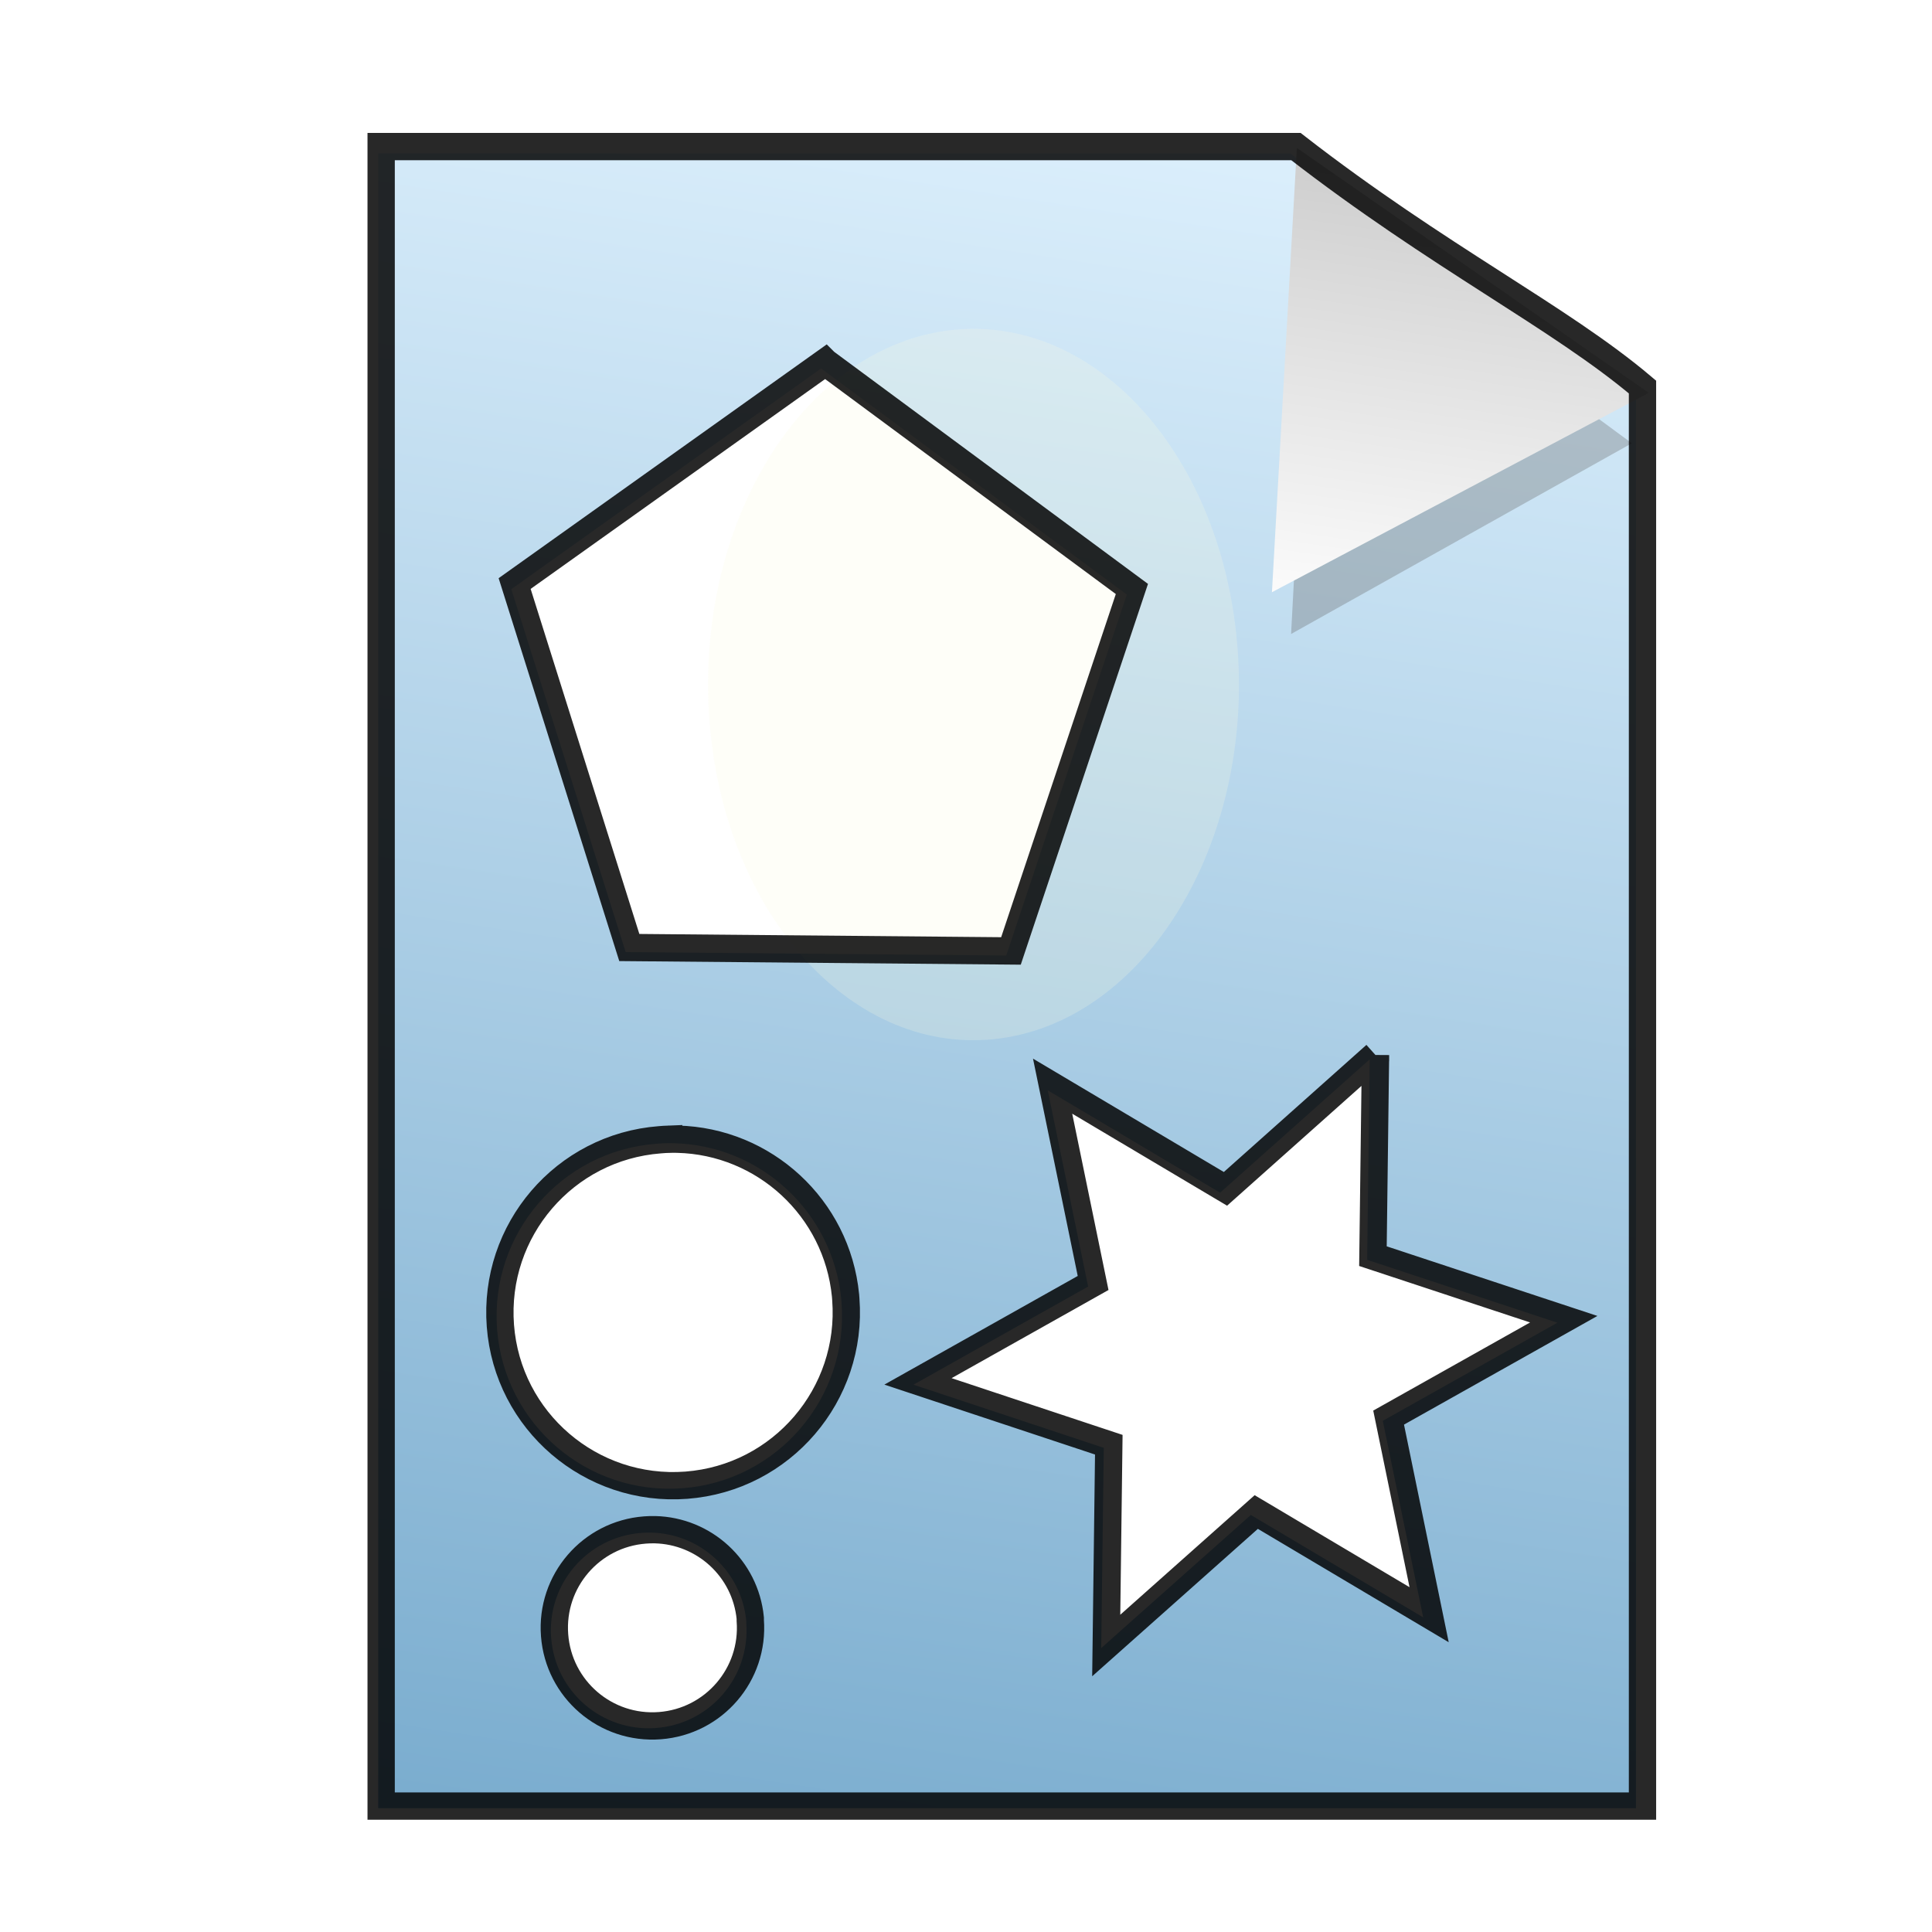 <?xml version="1.0" encoding="UTF-8" standalone="no"?>
<!-- Created with Inkscape (http://www.inkscape.org/) -->

<svg
   xmlns:dc="http://purl.org/dc/elements/1.1/"
   xmlns:cc="http://creativecommons.org/ns#"
   xmlns:rdf="http://www.w3.org/1999/02/22-rdf-syntax-ns#"
   xmlns:svg="http://www.w3.org/2000/svg"
   xmlns="http://www.w3.org/2000/svg"
   xmlns:xlink="http://www.w3.org/1999/xlink"
   xmlns:sodipodi="http://sodipodi.sourceforge.net/DTD/sodipodi-0.dtd"
   xmlns:inkscape="http://www.inkscape.org/namespaces/inkscape"
   width="256"
   height="256"
   id="svg2"
   version="1.1"
   inkscape:version="0.48.3.1 r9886"
   sodipodi:docname="text-x-generic-template.svg">
  <defs
     id="defs4">
    <linearGradient
       inkscape:collect="always"
       id="linearGradient4019">
      <stop
         style="stop-color:#ffffff;stop-opacity:1;"
         offset="0"
         id="stop4021" />
      <stop
         style="stop-color:#ffffff;stop-opacity:0;"
         offset="1"
         id="stop4023" />
    </linearGradient>
    <linearGradient
       inkscape:collect="always"
       id="linearGradient3977">
      <stop
         style="stop-color:#000000;stop-opacity:1;"
         offset="0"
         id="stop3979" />
      <stop
         style="stop-color:#000000;stop-opacity:0;"
         offset="1"
         id="stop3981" />
    </linearGradient>
    <linearGradient
       id="linearGradient3864">
      <stop
         style="stop-color:#ffffff;stop-opacity:1;"
         offset="0"
         id="stop3866" />
      <stop
         style="stop-color:#d5d5d5;stop-opacity:0;"
         offset="1"
         id="stop3868" />
    </linearGradient>
    <linearGradient
       id="linearGradient3815">
      <stop
         style="stop-color:#e0f2fe;stop-opacity:1;"
         offset="0"
         id="stop3817" />
      <stop
         style="stop-color:#075e99;stop-opacity:1;"
         offset="1"
         id="stop3819" />
    </linearGradient>
    <linearGradient
       id="linearGradient3805">
      <stop
         style="stop-color:#989898;stop-opacity:1;"
         offset="0"
         id="stop3807" />
      <stop
         style="stop-color:#2a2a2a;stop-opacity:0.95;"
         offset="1"
         id="stop3809" />
    </linearGradient>
    <linearGradient
       id="linearGradient3927">
      <stop
         id="stop3929"
         offset="0"
         style="stop-color:#9d9d9d;stop-opacity:1;" />
      <stop
         id="stop3931"
         offset="1"
         style="stop-color:#ffffff;stop-opacity:1;" />
    </linearGradient>
    <linearGradient
       id="linearGradient3909">
      <stop
         style="stop-color:#909090;stop-opacity:1;"
         offset="0"
         id="stop3911" />
      <stop
         style="stop-color:#cfcfcf;stop-opacity:1;"
         offset="1"
         id="stop3913" />
    </linearGradient>
    <linearGradient
       inkscape:collect="always"
       xlink:href="#linearGradient3805"
       id="linearGradient3811"
       x1="141.332"
       y1="860.943"
       x2="141.746"
       y2="895.386"
       gradientUnits="userSpaceOnUse"
       gradientTransform="translate(-20.785,229.281)" />
    <linearGradient
       inkscape:collect="always"
       xlink:href="#linearGradient3864"
       id="linearGradient3900"
       gradientUnits="userSpaceOnUse"
       gradientTransform="translate(-17.035,1027.871)"
       x1="88.987"
       y1="81.556"
       x2="88.843"
       y2="129.873" />
    <linearGradient
       inkscape:collect="always"
       xlink:href="#linearGradient3909"
       id="linearGradient3903"
       gradientUnits="userSpaceOnUse"
       gradientTransform="translate(-16.217,228.254)"
       x1="107.043"
       y1="1026.591"
       x2="113.804"
       y2="879.611" />
    <linearGradient
       inkscape:collect="always"
       xlink:href="#linearGradient3815"
       id="linearGradient3922"
       x1="188.395"
       y1="277.653"
       x2="179.107"
       y2="341.375"
       gradientUnits="userSpaceOnUse"
       gradientTransform="matrix(0.87,0,0,0.962,-161.428,851.48)" />
    <linearGradient
       id="linearGradient3815-1">
      <stop
         style="stop-color:#e0f2fe;stop-opacity:1;"
         offset="0"
         id="stop3817-9" />
      <stop
         style="stop-color:#01131f;stop-opacity:1;"
         offset="1"
         id="stop3819-2" />
    </linearGradient>
    <linearGradient
       y2="327.966"
       x2="195.484"
       y1="272.692"
       x1="205.841"
       gradientTransform="matrix(0.871,0,0,0.997,-281.236,815.683)"
       gradientUnits="userSpaceOnUse"
       id="linearGradient3939"
       xlink:href="#linearGradient3815-1"
       inkscape:collect="always" />
    <linearGradient
       inkscape:collect="always"
       xlink:href="#linearGradient3977"
       id="linearGradient3983"
       x1="114.408"
       y1="858.761"
       x2="252.527"
       y2="932.05"
       gradientUnits="userSpaceOnUse"
       gradientTransform="translate(-16.821,249.105)" />
    <radialGradient
       inkscape:collect="always"
       xlink:href="#linearGradient4019"
       id="radialGradient4025"
       cx="120.922"
       cy="141.025"
       fx="120.922"
       fy="141.025"
       r="127.605"
       gradientTransform="matrix(0.679,0.006,-0.005,0.546,39.472,63.274)"
       gradientUnits="userSpaceOnUse" />
    <filter
       inkscape:collect="always"
       id="filter4063"
       x="-0.241"
       width="1.481"
       y="-0.303"
       height="1.605">
      <feGaussianBlur
         inkscape:collect="always"
         stdDeviation="14.712"
         id="feGaussianBlur4065" />
    </filter>
    <filter
       inkscape:collect="always"
       id="filter4069">
      <feGaussianBlur
         inkscape:collect="always"
         stdDeviation="2.722"
         id="feGaussianBlur4071" />
    </filter>
    <filter
       inkscape:collect="always"
       id="filter3862"
       x="-0.202"
       width="1.403"
       y="-0.181"
       height="1.361">
      <feGaussianBlur
         inkscape:collect="always"
         stdDeviation="3.884"
         id="feGaussianBlur3864" />
    </filter>
    <filter
       inkscape:collect="always"
       id="filter3880"
       x="-0.849"
       width="2.698"
       y="-0.634"
       height="2.267">
      <feGaussianBlur
         inkscape:collect="always"
         stdDeviation="20.637"
         id="feGaussianBlur3882" />
    </filter>
    <linearGradient
       inkscape:collect="always"
       xlink:href="#linearGradient3815"
       id="linearGradient3995"
       gradientUnits="userSpaceOnUse"
       gradientTransform="translate(14.418,821.193)"
       x1="401.291"
       y1="22.915"
       x2="335.61"
       y2="452.24" />
    <linearGradient
       inkscape:collect="always"
       xlink:href="#linearGradient3927"
       id="linearGradient3997"
       gradientUnits="userSpaceOnUse"
       x1="419.115"
       y1="-27.718"
       x2="404.261"
       y2="81.883" />
  </defs>
  <sodipodi:namedview
     id="base"
     pagecolor="#ffffff"
     bordercolor="#666666"
     borderopacity="1.0"
     inkscape:pageopacity="0.0"
     inkscape:pageshadow="2"
     inkscape:zoom="1.2484714"
     inkscape:cx="186.68384"
     inkscape:cy="88.061925"
     inkscape:document-units="px"
     inkscape:current-layer="layer1"
     showgrid="false"
     showguides="true"
     inkscape:guide-bbox="true"
     inkscape:window-width="1434"
     inkscape:window-height="850"
     inkscape:window-x="0"
     inkscape:window-y="26"
     inkscape:window-maximized="1" />
  <g
     inkscape:label="Layer 1"
     inkscape:groupmode="layer"
     id="layer1"
     transform="translate(0,-796.362)">
    <path
       style="fill:url(#linearGradient3811);fill-opacity:1;stroke:none"
       d="m 219.398,1147.826 c 0,0 -0.019,-54.482 -0.026,-60.135 -0.007,-5.653 -2.14,-15.835 -16.98,-15.699 -14.84,0.177 -34.999,0.372 -44.12,0.39 -9.121,0.018 -11.501,10.526 -11.501,10.526 0,0 -112.497,0.531 -129.255,0.531 -16.758,0 -14.798,10.884 -14.484,35.025 0.029,2.238 -3.494,21.984 5.569,21.803 47.407,-4.529 211.174,0.978 210.797,7.559 z"
       id="path3769"
       inkscape:connector-curvature="0"
       sodipodi:nodetypes="cczzczscc" />
    <rect
       style="opacity:0.265;fill:#0d0d0d;fill-opacity:1;stroke:none;filter:url(#filter4069)"
       id="rect4067"
       width="60.474"
       height="72.889"
       x="-57.709"
       y="856.73"
       transform="matrix(0.969,-0.246,0.246,0.969,-16.821,249.105)" />
    <rect
       style="fill:url(#linearGradient3939);fill-opacity:1;stroke:none"
       id="rect3905-1"
       width="200.955"
       height="133.376"
       x="-263.094"
       y="1088.512"
       transform="matrix(0.963,-0.269,0.227,0.974,0,0)" />
    <rect
       style="fill:url(#linearGradient3922);fill-opacity:1;stroke:none"
       id="rect3905"
       width="200.737"
       height="128.679"
       x="-143.306"
       y="1114.7"
       transform="matrix(0.986,-0.17,0.138,0.99,0,0)" />
    <path
       style="fill:url(#linearGradient3903);fill-opacity:1;stroke:url(#linearGradient3983)"
       d="m 150.349,1131.999 c 29.09,0 22.968,-0.801 53.95,-0.801 17.365,0 32.123,13.958 31.381,31.306 l -3.354,78.392 c -0.742,17.348 -6.119,18.165 -23.483,18.184 l -192.001,0.212 c -17.364,0.019 -23.278,-2.736 -23.771,-20.092 l -3.168,-111.514 c -0.493,-17.357 1.724,-22.564 20.661,-22.677 18.937,-0.177 79.863,0.06 104.053,-0.167 24.19,-0.227 35.706,3.951 35.733,27.157 z"
       id="rect2995-2"
       inkscape:connector-curvature="0"
       sodipodi:nodetypes="ccsssssszcc" />
    <path
       style="fill:none;stroke:#000000;stroke-width:3;stroke-miterlimit:4;stroke-opacity:1;stroke-dasharray:none"
       d="m 201.843,1071.897 c -14.84,0.177 -35.004,0.389 -44.125,0.406 -9.121,0.018 -11.5,10.531 -11.5,10.531 0,0 -112.492,0.531 -129.25,0.531 -13.144,0 -14.779,6.713 -14.719,21.25 -14.745,1.338 -13.872,12.316 -13.504,27.965 l 2.319,98.613 c 0.408,17.359 0.417,27.936 18.348,28.197 l 208.273,0.631 c 17.364,-0.022 14.564,-14.732 15.454,-30.809 l 3.086,-66.352 c 1.357,-10.126 -6.592,-24.271 -17.383,-30.004 -0.004,-12.089 -0.025,-40.456 -0.031,-45.242 -0.007,-5.653 -2.129,-15.855 -16.969,-15.719 z"
       id="path3769-8"
       inkscape:connector-curvature="0"
       sodipodi:nodetypes="cscscsscccccccc" />
    <path
       style="fill:none;stroke:url(#linearGradient3900);stroke-width:5;stroke-linecap:butt;stroke-linejoin:miter;stroke-miterlimit:4;stroke-opacity:1;stroke-dasharray:none"
       d="m -4.555,1212.59 c 0,0 -3.048,-88.143 -1.932,-94.739 0.996,-5.883 3.257,-10.124 14.23,-10.053 3.975,0.026 113.913,0.637 113.913,0.637 0,0 17.777,-1.265 22.514,8.708 4.075,8.579 2.336,17.841 2.336,17.841 0,0 53.947,-1.204 59.045,-0.637 5.097,0.566 17.416,3.115 24.213,14.018"
       id="path3854"
       inkscape:connector-curvature="0"
       sodipodi:nodetypes="csscscsc" />
    <path
       sodipodi:type="arc"
       style="opacity:0.265;fill:url(#radialGradient4025);fill-opacity:1;stroke:none;filter:url(#filter4063)"
       id="path3985"
       sodipodi:cx="120.92171"
       sodipodi:cy="141.02525"
       sodipodi:rx="73.345955"
       sodipodi:ry="58.336941"
       d="m 194.268,141.025 a 73.346,58.337 0 1 1 -7.213,-25.228"
       transform="matrix(1.412,0,0,1.051,-56.45,1043.144)"
       sodipodi:start="0"
       sodipodi:end="5.8359757"
       sodipodi:open="true" />
    <g
       id="g3988"
       transform="matrix(1.206,0,0,1.206,-344.335,-215.31)">
      <path
         id="rect3051"
         d="m 327.074,855.724 0,181.812 138.188,0 0,-155.469 c -9.062,-7.669 -22.331,-14.202 -37.969,-26.344 l -100.219,0 z m 48.656,23.625 33.594,24.844 -13.25,39.656 -41.812,-0.375 -12.562,-39.875 34.031,-24.25 z m 60.281,75.906 -0.281,22.031 20.906,6.906 -19.188,10.781 4.438,21.594 -18.938,-11.25 -16.438,14.625 0.281,-22 -20.906,-6.938 19.188,-10.781 -4.438,-21.562 18.938,11.25 16.438,-14.656 z m -77.438,9.219 c 0.325,-0.011 0.653,-0.007 0.969,0 9.472,0.224 17.461,7.499 18.406,17.125 l 0.031,0.406 c 0.796,10.449 -7.02,19.579 -17.469,20.375 -10.449,0.796 -19.579,-7.02 -20.375,-17.469 -0.796,-10.449 7.02,-19.579 17.469,-20.375 0.321,-0.025 0.644,-0.051 0.969,-0.062 z m -1.5,42.781 c 5.373,0.127 9.901,4.228 10.438,9.688 l 0,0.25 c 0.452,5.926 -3.98,11.08 -9.906,11.531 -5.926,0.452 -11.08,-3.98 -11.531,-9.906 -0.452,-5.926 3.98,-11.08 9.906,-11.531 0.365,-0.028 0.736,-0.04 1.094,-0.031 z"
         style="fill:url(#linearGradient3995);fill-opacity:1;stroke:none"
         inkscape:connector-curvature="0" />
      <path
         inkscape:transform-center-y="-0.79858784"
         inkscape:transform-center-x="-5.4168637"
         transform="matrix(0.81,0,0,0.905,111.741,840.354)"
         d="m 389.668,75.325 3.056,-51.605 43.164,28.449 z"
         inkscape:randomized="0"
         inkscape:rounded="0"
         inkscape:flatsided="true"
         sodipodi:arg2="3.2007334"
         sodipodi:arg1="2.1535358"
         sodipodi:r2="14.923282"
         sodipodi:r1="29.846563"
         sodipodi:cy="50.404774"
         sodipodi:cx="406.09305"
         sodipodi:sides="3"
         id="path3054-5"
         style="opacity:0.566;fill:#626262;fill-opacity:1;stroke:none;filter:url(#filter3862)"
         sodipodi:type="star" />
      <path
         inkscape:transform-center-y="-0.83414663"
         inkscape:transform-center-x="-5.9896366"
         transform="matrix(0.896,0,0,0.946,76.126,832.676)"
         d="m 389.668,75.325 3.056,-51.605 43.164,28.449 z"
         inkscape:randomized="0"
         inkscape:rounded="0"
         inkscape:flatsided="true"
         sodipodi:arg2="3.2007334"
         sodipodi:arg1="2.1535358"
         sodipodi:r2="14.923282"
         sodipodi:r1="29.846563"
         sodipodi:cy="50.404774"
         sodipodi:cx="406.09305"
         sodipodi:sides="3"
         id="path3054"
         style="fill:url(#linearGradient3997);fill-opacity:1;stroke:none"
         sodipodi:type="star" />
      <path
         sodipodi:open="true"
         sodipodi:end="12.46847"
         sodipodi:start="6.2071318"
         transform="translate(17.25,805.9)"
         d="m 404.31,105.206 c 1.224,21.521 -10.805,40.297 -26.868,41.936 -16.063,1.64 -30.076,-14.477 -31.3,-35.998 -1.224,-21.521 10.805,-40.297 26.868,-41.936 15.815,-1.615 29.695,13.998 31.245,35.147"
         sodipodi:ry="39.080086"
         sodipodi:rx="29.168468"
         sodipodi:cy="108.17533"
         sodipodi:cx="375.22543"
         id="path3866"
         style="opacity:0.466;fill:#fcfce3;fill-opacity:1;stroke:none;filter:url(#filter3880)"
         sodipodi:type="arc" />
      <path
         id="rect3051-1"
         d="m 327.396,854.969 0,182.336 138.585,0 0,-155.916 c -9.088,-7.691 -22.395,-14.243 -38.078,-26.42 l -100.507,0 z m 48.796,23.693 33.69,24.915 -13.288,39.77 -41.933,-0.376 -12.599,-39.99 34.129,-24.32 z m 60.455,76.125 -0.282,22.095 20.966,6.926 -19.243,10.812 4.45,21.656 -18.992,-11.282 -16.485,14.667 0.282,-22.063 -20.966,-6.957 19.243,-10.812 -4.45,-21.625 18.992,11.282 16.485,-14.698 z m -77.66,9.245 c 0.326,-0.011 0.655,-0.007 0.972,0 9.499,0.225 17.511,7.52 18.459,17.174 l 0.031,0.407 c 0.798,10.479 -7.04,19.635 -17.519,20.434 -10.479,0.798 -19.635,-7.04 -20.434,-17.519 -0.798,-10.479 7.04,-19.635 17.519,-20.434 0.322,-0.025 0.646,-0.051 0.972,-0.063 z m -1.504,42.904 c 5.388,0.128 9.93,4.24 10.468,9.715 l 0,0.251 c 0.453,5.943 -3.991,11.111 -9.935,11.564 -5.943,0.453 -11.112,-3.991 -11.564,-9.935 -0.453,-5.943 3.991,-11.111 9.935,-11.564 0.366,-0.028 0.738,-0.04 1.097,-0.031 z"
         style="opacity:0.84;fill:none;stroke:#000000;stroke-width:3;stroke-miterlimit:4;stroke-opacity:1;stroke-dasharray:none"
         inkscape:connector-curvature="0" />
    </g>
  </g>
</svg>
